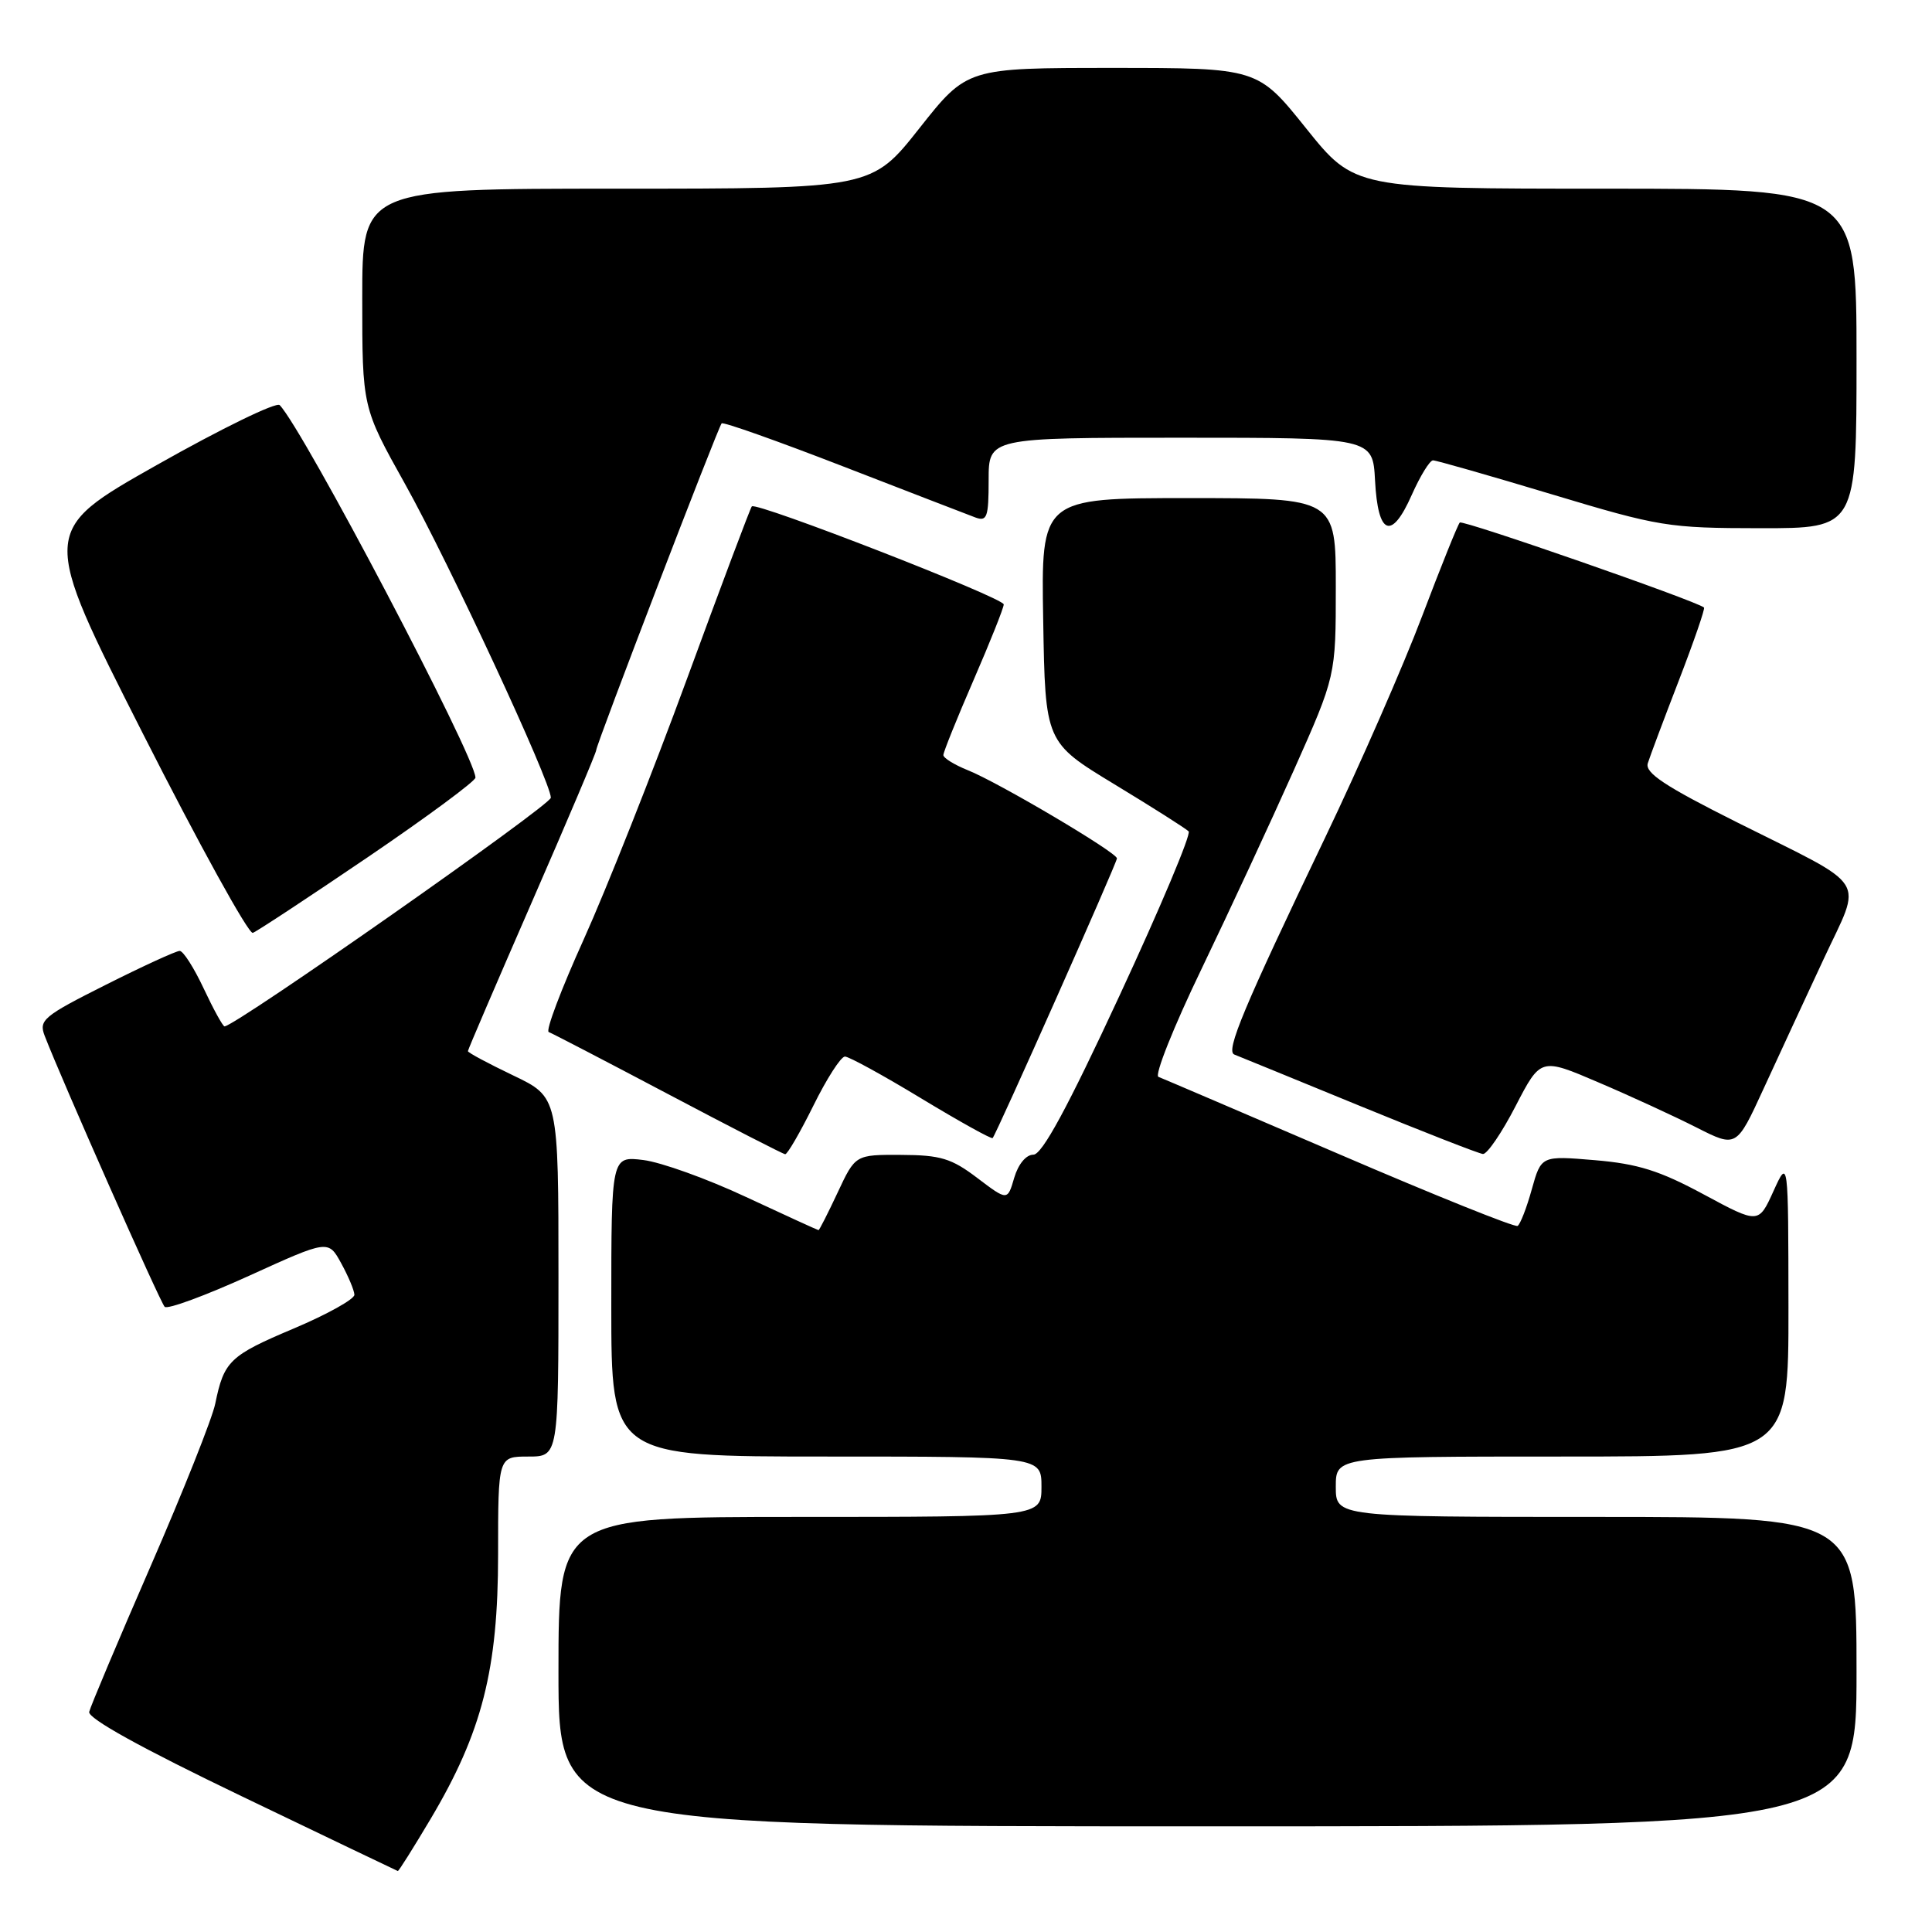 <?xml version="1.0" encoding="UTF-8" standalone="no"?>
<!DOCTYPE svg PUBLIC "-//W3C//DTD SVG 1.1//EN" "http://www.w3.org/Graphics/SVG/1.1/DTD/svg11.dtd" >
<svg xmlns="http://www.w3.org/2000/svg" xmlns:xlink="http://www.w3.org/1999/xlink" version="1.1" viewBox="0 0 256 256">
 <g >
 <path fill="currentColor"
d=" M 57.05 241.03 C 63.88 229.54 66.00 221.22 66.00 205.96 C 66.00 193.00 66.00 193.00 70.00 193.00 C 74.00 193.00 74.00 193.00 74.00 169.18 C 74.00 145.37 74.00 145.37 68.00 142.50 C 64.70 140.92 62.00 139.48 62.00 139.28 C 62.00 139.09 65.83 130.18 70.50 119.47 C 75.17 108.77 79.00 99.74 79.00 99.40 C 79.00 98.67 95.12 56.67 95.62 56.10 C 95.81 55.87 103.07 58.45 111.74 61.81 C 120.41 65.17 128.29 68.21 129.25 68.57 C 130.79 69.13 131.00 68.53 131.00 63.61 C 131.00 58.00 131.00 58.00 156.45 58.00 C 181.90 58.00 181.90 58.00 182.20 63.67 C 182.58 70.94 184.38 71.65 187.06 65.59 C 188.18 63.07 189.45 61.00 189.88 61.00 C 190.32 61.00 197.38 63.02 205.59 65.49 C 219.87 69.79 221.04 69.98 233.25 69.99 C 246.00 70.00 246.00 70.00 246.00 47.50 C 246.00 25.00 246.00 25.00 212.74 25.00 C 179.48 25.00 179.48 25.00 173.06 17.00 C 166.65 9.00 166.65 9.00 147.39 9.00 C 128.14 9.00 128.14 9.00 121.82 17.00 C 115.50 25.00 115.50 25.00 81.75 25.00 C 48.00 25.00 48.00 25.00 48.00 39.49 C 48.00 53.98 48.00 53.98 53.67 64.13 C 59.49 74.56 72.97 103.55 72.99 105.70 C 73.00 106.68 31.16 136.00 29.75 136.00 C 29.53 136.00 28.29 133.75 27.00 131.00 C 25.71 128.25 24.28 126.00 23.81 126.00 C 23.34 126.00 18.93 128.02 14.00 130.50 C 5.74 134.65 5.12 135.17 5.92 137.25 C 8.24 143.26 21.23 172.58 21.82 173.16 C 22.20 173.53 27.22 171.67 33.00 169.05 C 43.50 164.27 43.50 164.27 45.21 167.39 C 46.15 169.10 46.94 170.98 46.96 171.56 C 46.98 172.14 43.36 174.16 38.91 176.04 C 30.43 179.62 29.68 180.34 28.52 186.00 C 28.13 187.93 24.28 197.60 19.97 207.50 C 15.66 217.40 11.99 226.10 11.82 226.83 C 11.61 227.69 18.78 231.65 32.00 238.00 C 43.28 243.42 52.59 247.88 52.71 247.92 C 52.82 247.97 54.77 244.86 57.05 241.03 Z  M 246.00 221.50 C 246.00 201.00 246.00 201.00 211.50 201.00 C 177.00 201.00 177.00 201.00 177.00 197.00 C 177.00 193.00 177.00 193.00 207.00 193.00 C 237.00 193.00 237.00 193.00 236.98 173.25 C 236.96 153.50 236.96 153.50 234.99 157.84 C 233.02 162.18 233.02 162.18 225.74 158.26 C 219.92 155.12 217.02 154.21 211.34 153.73 C 204.22 153.13 204.22 153.13 202.97 157.59 C 202.29 160.05 201.44 162.23 201.09 162.44 C 200.74 162.66 190.12 158.39 177.48 152.95 C 164.84 147.52 154.05 142.90 153.50 142.69 C 152.95 142.49 155.51 136.06 159.20 128.41 C 162.88 120.76 168.39 108.89 171.45 102.03 C 177.00 89.57 177.00 89.57 177.00 77.78 C 177.00 66.00 177.00 66.00 157.48 66.00 C 137.95 66.00 137.95 66.00 138.23 82.18 C 138.50 98.36 138.50 98.36 147.68 103.93 C 152.73 106.99 157.15 109.80 157.50 110.16 C 157.86 110.52 153.74 120.30 148.35 131.91 C 141.45 146.79 138.08 153.00 136.93 153.00 C 135.96 153.00 134.92 154.26 134.39 156.06 C 133.50 159.12 133.50 159.12 129.50 156.09 C 126.08 153.49 124.62 153.05 119.42 153.03 C 113.34 153.00 113.34 153.00 111.00 158.00 C 109.71 160.75 108.57 163.00 108.46 163.00 C 108.36 163.00 104.05 161.03 98.88 158.62 C 93.72 156.20 87.59 154.00 85.25 153.71 C 81.00 153.19 81.00 153.19 81.00 173.10 C 81.00 193.00 81.00 193.00 109.50 193.00 C 138.00 193.00 138.00 193.00 138.00 197.00 C 138.00 201.00 138.00 201.00 106.00 201.00 C 74.00 201.00 74.00 201.00 74.00 221.50 C 74.00 242.00 74.00 242.00 160.00 242.00 C 246.00 242.00 246.00 242.00 246.00 221.50 Z  M 107.78 146.50 C 109.54 142.93 111.42 140.00 111.96 140.00 C 112.49 140.00 117.05 142.50 122.08 145.55 C 127.12 148.60 131.37 150.96 131.53 150.80 C 132.02 150.29 148.00 114.34 148.00 113.74 C 148.00 112.96 132.27 103.66 128.25 102.06 C 126.46 101.34 125.00 100.44 125.00 100.05 C 125.00 99.66 126.80 95.19 129.00 90.12 C 131.20 85.05 133.00 80.54 133.00 80.09 C 133.00 79.21 100.19 66.45 99.62 67.10 C 99.42 67.32 95.55 77.62 91.01 90.00 C 86.47 102.38 80.32 117.89 77.34 124.49 C 74.36 131.08 72.27 136.60 72.71 136.75 C 73.14 136.91 80.25 140.60 88.50 144.96 C 96.75 149.32 103.74 152.91 104.04 152.94 C 104.33 152.97 106.01 150.07 107.78 146.50 Z  M 200.82 146.57 C 204.15 140.14 204.15 140.14 211.82 143.43 C 216.05 145.23 221.88 147.92 224.80 149.40 C 230.09 152.08 230.09 152.08 233.67 144.29 C 235.64 140.01 239.22 132.27 241.63 127.11 C 246.78 116.03 247.94 117.86 230.16 108.96 C 220.62 104.18 217.94 102.41 218.34 101.14 C 218.62 100.24 220.48 95.28 222.47 90.13 C 224.46 84.97 225.95 80.64 225.79 80.50 C 224.77 79.62 193.82 68.85 193.43 69.24 C 193.17 69.50 190.93 75.07 188.45 81.61 C 185.98 88.15 180.19 101.38 175.58 111.00 C 164.79 133.51 162.38 139.28 163.55 139.73 C 164.07 139.93 171.47 142.96 180.00 146.46 C 188.53 149.96 195.95 152.86 196.50 152.91 C 197.05 152.95 199.00 150.10 200.82 146.57 Z  M 48.75 113.57 C 56.59 108.24 63.00 103.50 63.00 103.04 C 63.00 100.29 40.19 56.90 37.06 53.68 C 36.62 53.23 29.30 56.80 20.79 61.61 C 5.32 70.35 5.32 70.35 18.91 97.16 C 26.38 111.90 32.95 123.81 33.50 123.61 C 34.05 123.41 40.91 118.89 48.75 113.57 Z "/>
</g>
</svg>